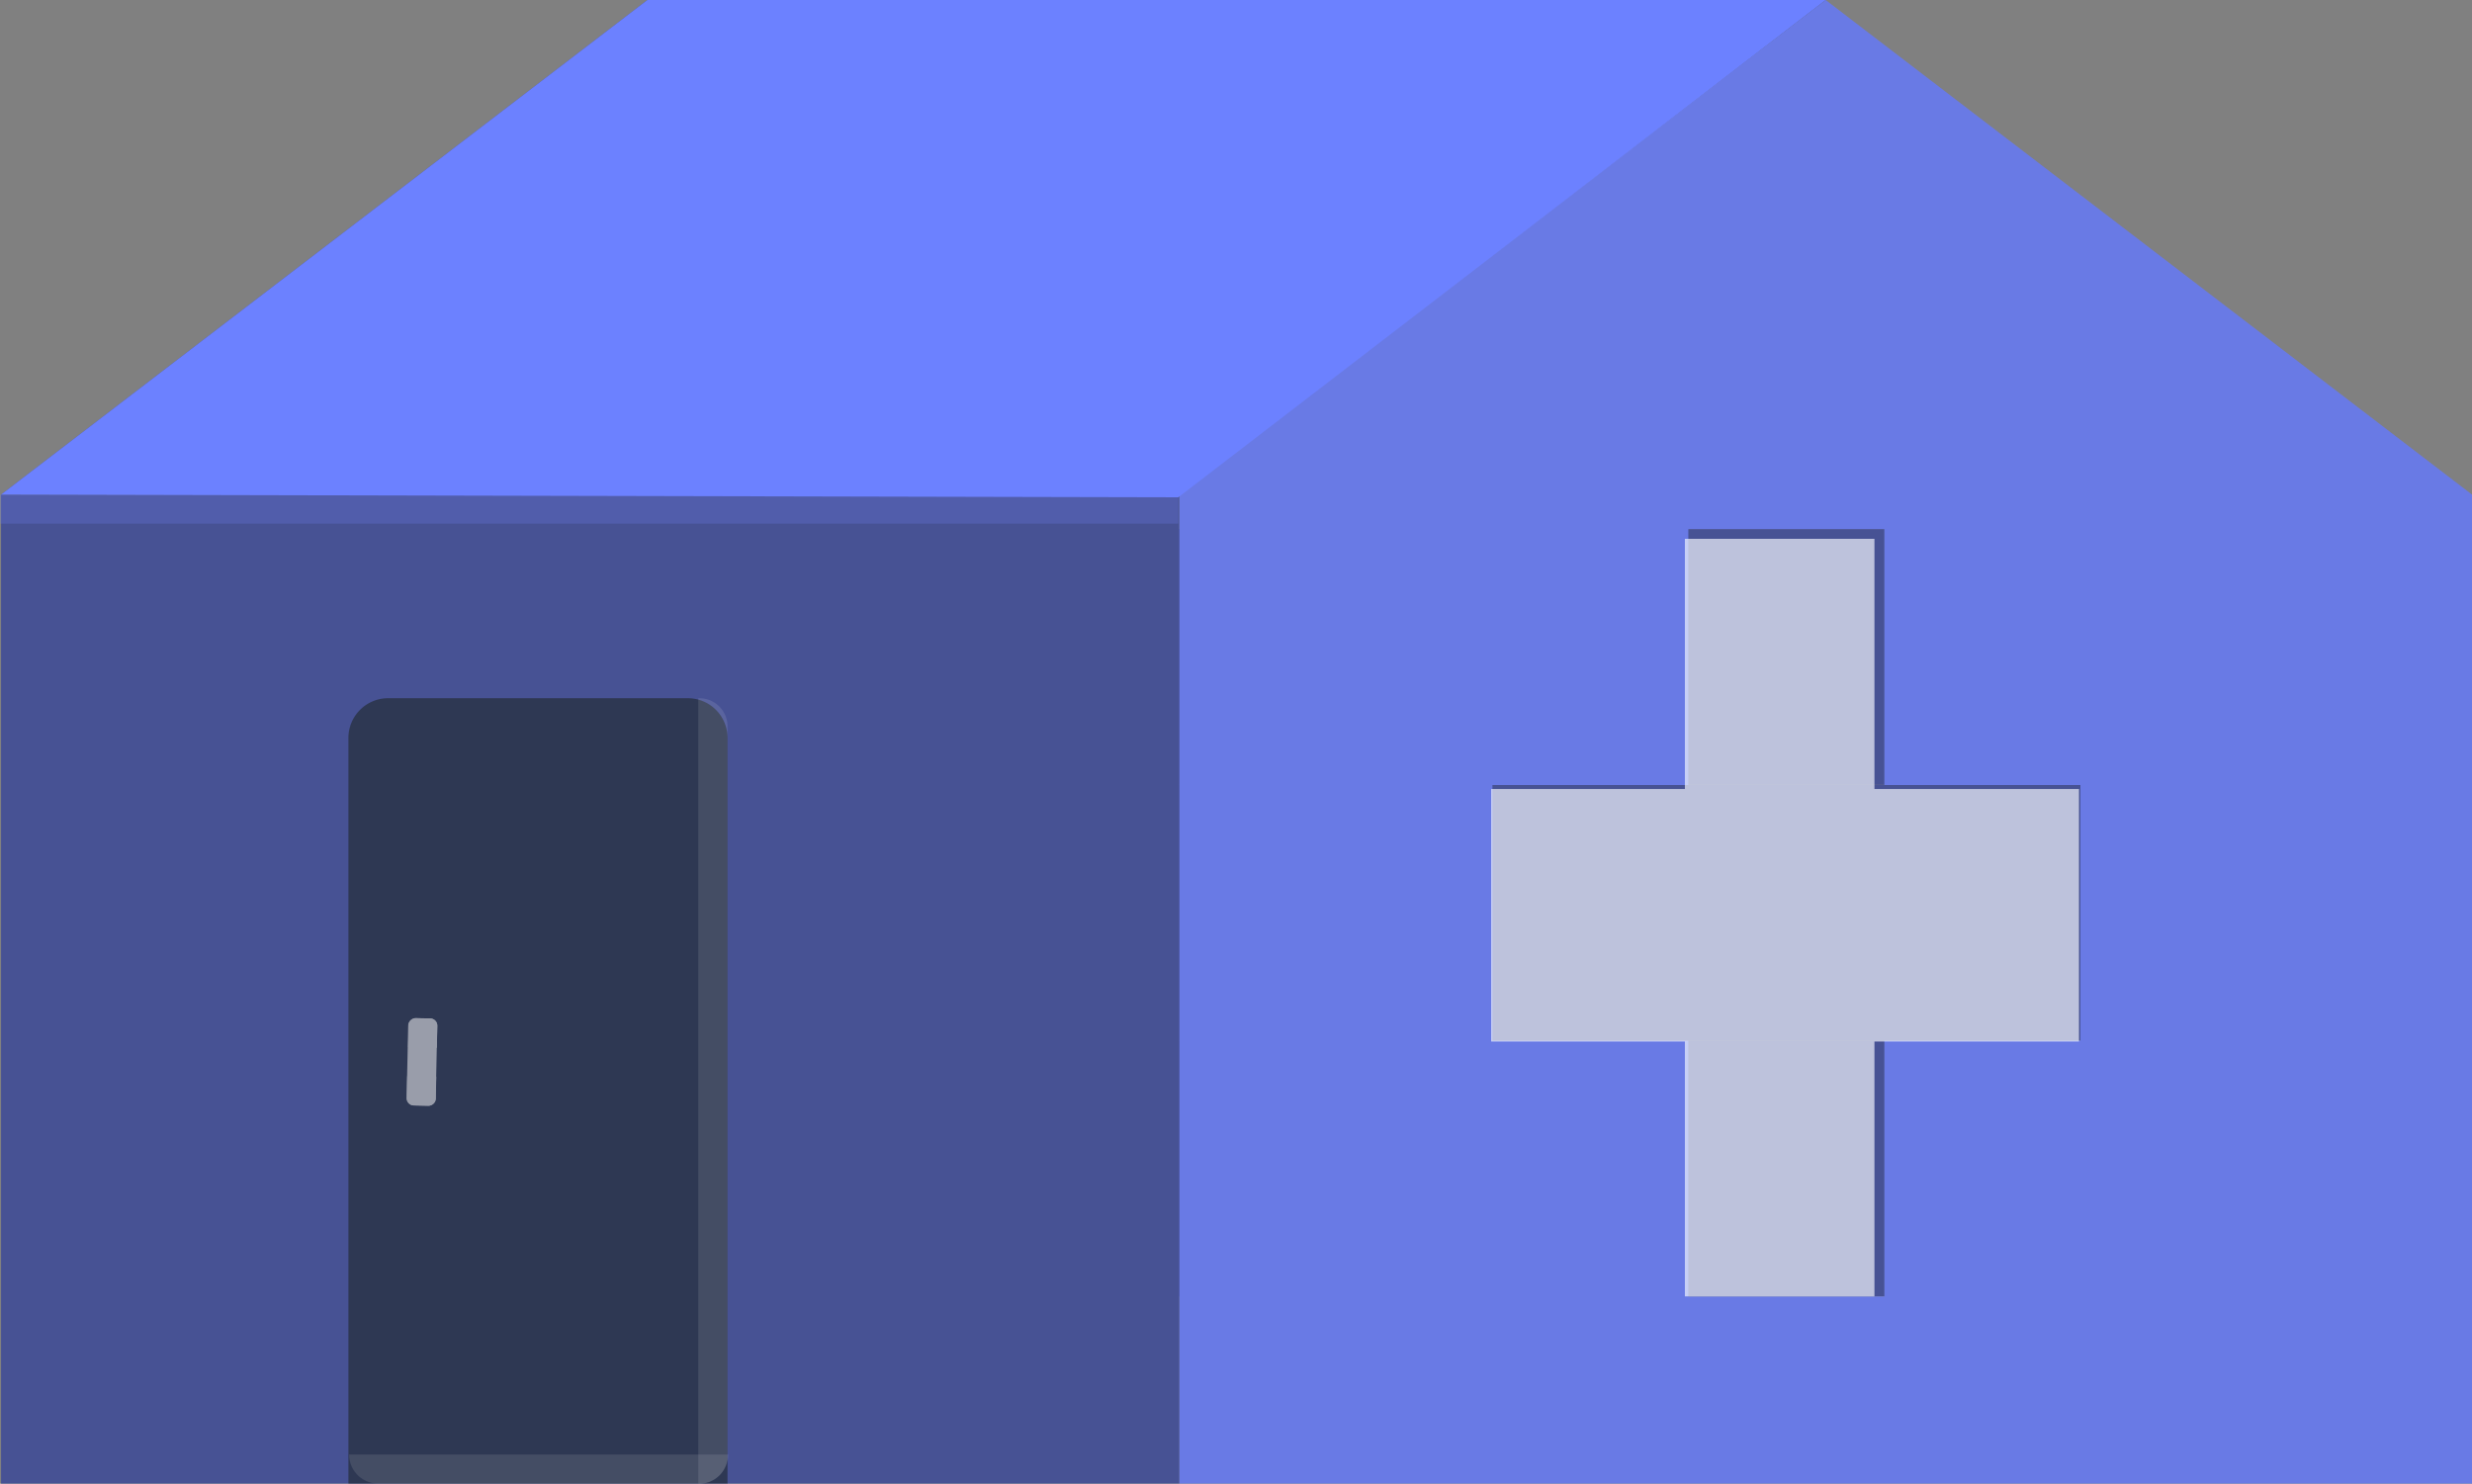 <svg xmlns="http://www.w3.org/2000/svg" xmlns:xlink="http://www.w3.org/1999/xlink" viewBox="0 0 136.93 82.2"><rect x="0" y="0" width="136.93" height="82.2" fill="#808080" stroke="none"/><defs><style>.cls-1{opacity:0.9;}.cls-2{opacity:0.15;}.cls-14,.cls-3{fill:#fff;}.cls-4{fill:none;stroke:#6c81ff;stroke-miterlimit:10;stroke-width:0.4px;}.cls-5{isolation:isolate;}.cls-6{fill:#404c96;}.cls-7{fill:#3c488e;}.cls-8{fill:#6679f0;}.cls-9{fill:#4452a1;}.cls-10{fill:#25304e;}.cls-11{opacity:0.54;}.cls-12{fill:url(#linear-gradient);}.cls-13{fill:url(#linear-gradient-2);}.cls-14{opacity:0.11;}.cls-15{opacity:0.5;fill:url(#linear-gradient-3);}.cls-16{opacity:0.68;}.cls-17{fill:#f4f6fe;}.cls-18{fill:#6c81ff;}</style><linearGradient id="linear-gradient" x1="-740.43" y1="917.18" x2="-739.99" y2="917.18" gradientTransform="translate(544.73 -859.97)" gradientUnits="userSpaceOnUse"><stop offset="0" stop-color="#fff"/><stop offset="1" stop-color="#fff"/></linearGradient><linearGradient id="linear-gradient-2" x1="-740.43" y1="917.18" x2="-739.99" y2="917.18" gradientTransform="translate(541.44 -856.75)" xlink:href="#linear-gradient"/><linearGradient id="linear-gradient-3" x1="-78.86" y1="28.21" x2="-78.42" y2="28.21" gradientUnits="userSpaceOnUse"><stop offset="0" stop-color="#6c81ff" stop-opacity="0.44"/><stop offset="0.63" stop-color="#6c81ff" stop-opacity="0.46"/><stop offset="1" stop-color="#6c81ff" stop-opacity="0.48"/></linearGradient></defs><g id="Layer_2" data-name="Layer 2"><g id="Layer_1-2" data-name="Layer 1"><g class="cls-1"><g class="cls-2"><line class="cls-3" x1="20.44" y1="19.34" x2="75.75" y2="19.34"/><line class="cls-4" x1="20.44" y1="19.34" x2="75.75" y2="19.34"/></g><g class="cls-5"><rect class="cls-6" x="49.97" y="43.49" width="65.27" height="14.17"/><rect class="cls-6" x="39.12" y="57.65" width="65.27" height="14.17"/><polygon class="cls-7" points="104.38 57.65 39.12 57.65 49.97 57.65 115.23 57.65 104.38 57.65"/><rect class="cls-6" x="39.12" y="29.31" width="65.27" height="14.17"/><polygon class="cls-7" points="93.53 71.82 28.26 71.82 39.12 71.82 104.38 71.82 93.53 71.82"/><polygon class="cls-7" points="82.67 57.65 17.41 57.65 28.26 57.65 93.53 57.65 82.67 57.65"/><rect class="cls-6" x="0.06" y="27.4" width="65.27" height="54.8"/><path class="cls-8" d="M101.13,0l35.8,27.4V82.2H65.33V27.4Zm14.11,57.65V43.49H104.38V29.31H93.52V43.49H82.67V57.65H93.52V71.82h10.86V57.65h10.86"/><polygon class="cls-9" points="65.33 27.4 0.06 27.4 35.86 0 101.13 0 65.33 27.4"/></g><path class="cls-10" d="M21.54,38.68H38.1a2.2,2.2,0,0,1,2.2,2.2V82.2a0,0,0,0,1,0,0h-21a0,0,0,0,1,0,0V40.88A2.2,2.2,0,0,1,21.54,38.68Z"/><g class="cls-11"><rect class="cls-3" x="20.95" y="58.02" width="4.84" height="1.61" rx="0.4" transform="translate(82.69 36.74) rotate(91.24)"/><path class="cls-12" d="M23,56.41h1.21a0,0,0,0,1,0,0V58a0,0,0,0,1,0,0H23a.4.4,0,0,1-.4-.4v-.81A.4.4,0,0,1,23,56.41Z" transform="translate(81.12 35.06) rotate(91.24)"/><path class="cls-13" d="M22.53,59.63h1.21a.4.4,0,0,1,.4.4v.81a.4.4,0,0,1-.4.4H22.53a0,0,0,0,1,0,0V59.63a0,0,0,0,1,0,0Z" transform="translate(84.27 38.42) rotate(91.24)"/></g><path class="cls-14" d="M19.28,59.63H59.69a1.56,1.56,0,0,1,1.56,1.56v.06a0,0,0,0,1,0,0H17.73a0,0,0,0,1,0,0v-.06A1.56,1.56,0,0,1,19.28,59.63Z" transform="translate(99.93 20.95) rotate(90)"/><path class="cls-14" d="M21,80.59H38.68a1.61,1.61,0,0,1,1.61,1.61v0a0,0,0,0,1,0,0h-21a0,0,0,0,1,0,0v0A1.61,1.61,0,0,1,21,80.59Z" transform="translate(59.63 162.78) rotate(180)"/><rect class="cls-15" y="27.4" width="65.27" height="1.61"/></g><g class="cls-16"><rect class="cls-17" x="93.33" y="29.85" width="10.5" height="41.97"/><rect class="cls-17" x="82.6" y="43.71" width="32.56" height="13.99"/></g><polygon class="cls-18" points="35.86 0 0.06 27.4 65.27 27.55 101.13 0 35.86 0"/></g></g></svg>